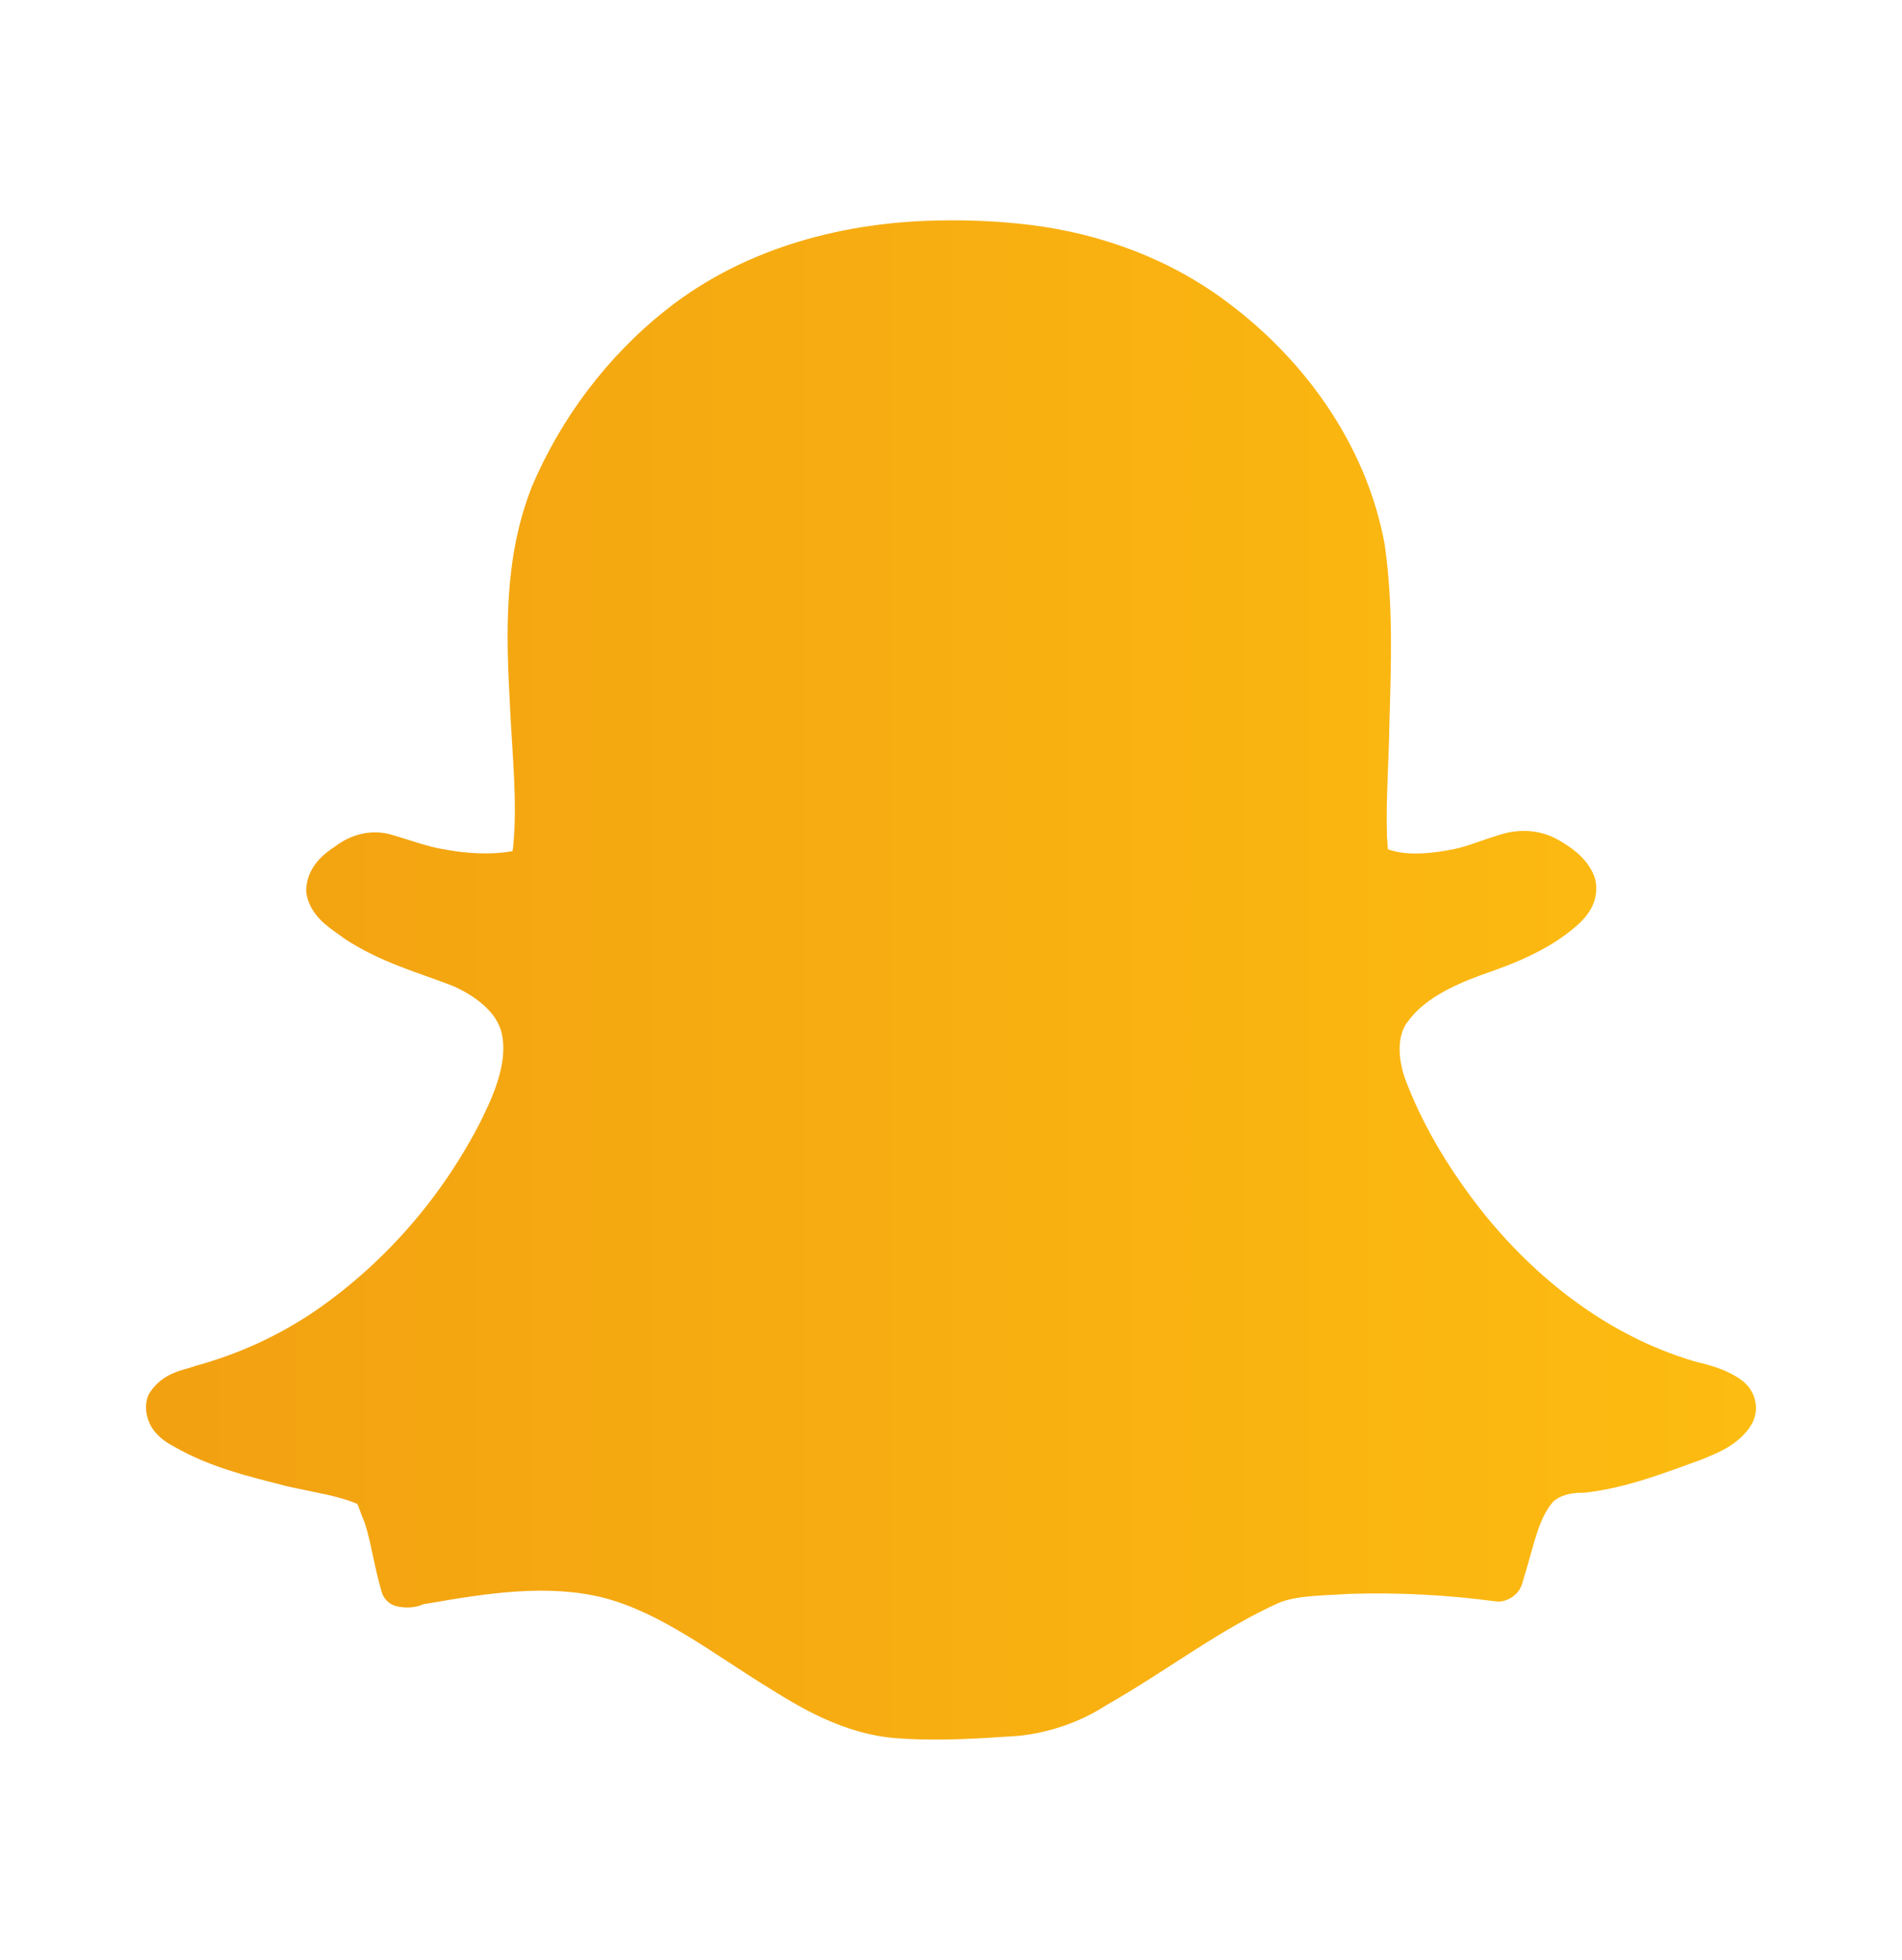 <?xml version="1.0" encoding="utf-8"?>
<!-- Generator: Adobe Illustrator 19.2.1, SVG Export Plug-In . SVG Version: 6.00 Build 0)  -->
<svg version="1.1" id="Layer_1" xmlns="http://www.w3.org/2000/svg" xmlns:xlink="http://www.w3.org/1999/xlink" x="0px" y="0px"
	 viewBox="0 0 143.993 148.368" enable-background="new 0 0 143.993 148.368" xml:space="preserve">
<linearGradient id="path12604_1_" gradientUnits="userSpaceOnUse" x1="11.055" y1="74.184" x2="132.938" y2="74.184">
	<stop  offset="0" style="stop-color:#F2A111"/>
	<stop  offset="1" style="stop-color:#FDBC11"/>
</linearGradient>
<path id="path12604_2_" fill="url(#path12604_1_)" d="M71.456,16.687
	c-7.378,0.051-15.006,2.009-20.988,6.738c-4.48,3.536-8.002,8.222-10.222,13.458
	c-0.003,0.013-0.007,0.025-0.01,0.038c-2.115,5.394-1.919,11.135-1.632,16.455
	c0,0-0,0.006,0,0.01c0.174,3.739,0.586,7.358,0.239,10.795
	c-0.028,0.134-0.029,0.167-0.048,0.248c-1.663,0.301-3.473,0.192-5.269-0.153
	h-0.029c-1.23-0.212-2.544-0.718-4.028-1.136
	c-0.025-0.007-0.051-0.013-0.076-0.019c-1.44-0.329-2.856,0.09-3.942,0.897
	c-0.014,0.009-0.034,0.019-0.048,0.029c-0.022,0.016-0.045,0.031-0.067,0.048
	c-0.883,0.585-2.094,1.567-2.157,3.274c-0.003,0.112,0.007,0.224,0.029,0.334
	c0.191,1.003,0.808,1.736,1.355,2.214c0.548,0.478,1.065,0.794,1.384,1.04
	c0.025,0.02,0.05,0.039,0.076,0.057c2.687,1.813,5.66,2.609,8.246,3.617
	h0.01c1.79,0.793,3.346,2.027,3.703,3.579
	c0.446,1.963-0.381,4.217-1.46,6.404v0.01
	c-2.912,5.799-7.236,10.841-12.551,14.536c-2.787,1.923-5.93,3.358-9.21,4.247
	c-0.045,0.014-0.09,0.03-0.134,0.048c-0.673,0.253-2.269,0.419-3.274,1.947
	c-0.071,0.107-0.129,0.222-0.172,0.344c-0.339,0.982,0.048,2.037,0.525,2.615
	c0.456,0.552,0.964,0.873,1.403,1.107c0.022,0.013,0.044,0.025,0.067,0.038
	c2.762,1.596,5.778,2.288,8.533,2.997c0.013,0.003,0.025,0.007,0.038,0.01
	c1.985,0.452,3.814,0.693,5.307,1.336c0.073,0.123,0.223,0.629,0.573,1.47
	c0.489,1.527,0.711,3.33,1.279,5.221c0.155,0.523,0.612,0.945,1.145,1.059
	c1.253,0.266,1.943-0.164,2.052-0.172c0.051-0.004,0.102-0.01,0.153-0.019
	c4.612-0.808,9.214-1.525,13.439-0.458c0.003,0.001,0.006-0.001,0.006-0.001
	c4.437,1.169,8.289,4.251,12.63,6.902c0.008,0.005,0.011,0.014,0.019,0.019
	v-0.01c2.881,1.828,6.212,3.619,10.06,3.751v0.01c0,0,0.025-0,0.038,0
	c2.906,0.165,5.759-0.02,8.542-0.21h0.048c2.383-0.236,4.698-1.029,6.719-2.329
	c0.029-0.016,0.057-0.031,0.086-0.048c4.565-2.615,8.621-5.767,13.066-7.741
	c0,0,0.013-0.007,0.019-0.01c1.442-0.523,3.243-0.493,5.249-0.63
	c0.019-0.001,0.038,0.001,0.057,0c3.681-0.114,7.369,0.084,11.024,0.573
	c0.127,0.016,0.255,0.016,0.382,0c0.48-0.057,1.005-0.379,1.26-0.706
	s0.329-0.593,0.382-0.783c0.106-0.378,0.204-0.559,0.029-0.248
	c0.055-0.097,0.1-0.199,0.134-0.305c0.671-2.223,1.036-4.236,2.119-5.488
	c0.487-0.476,1.324-0.714,2.272-0.697c0.07,0.002,0.14-0.002,0.21-0.01
	c3.177-0.376,6.049-1.523,8.771-2.501c0.032-0.012,0.064-0.024,0.095-0.038
	c1.011-0.441,2.518-0.947,3.551-2.396c0.005-0.008,0.013-0.011,0.019-0.019
	l-0.009-0.01c0.868-1.213,0.465-2.879-0.764-3.636l0.019-0.019
	c-0.039-0.026-0.076-0.042-0.115-0.067c-0.01-0.006-0.018-0.014-0.029-0.019
	v0.01c-1.474-0.947-2.951-1.078-3.885-1.422
	c-0.019-0.007-0.038-0.013-0.057-0.019c-6.318-2.027-11.783-6.39-15.863-11.702
	c-2.265-2.96-4.181-6.176-5.45-9.611c-0.004-0.013-0.005-0.026-0.009-0.038
	c-0.497-1.492-0.522-3.118,0.21-4.104c0.01-0.009,0.019-0.019,0.029-0.029
	c1.141-1.64,3.235-2.693,5.469-3.522c0.009-0.003,0.02-0.006,0.029-0.01
	c2.468-0.859,5.17-1.859,7.397-3.837c0.01-0.009,0.019-0.019,0.029-0.029
	c0.345-0.326,0.759-0.75,1.069-1.384c0.31-0.634,0.457-1.622,0.048-2.482
	c0-0.003,0-0.006,0-0.006c-0.643-1.327-1.764-2.009-2.596-2.504
	l-0.006-0c-1.398-0.814-3.021-0.867-4.432-0.41l-0.006-0.001
	c-0.013,0.004-0.022,0.007-0.032,0.01c-1.524,0.464-2.768,1.018-3.923,1.164
	c-0.026,0.006-0.051,0.012-0.076,0.019c-1.641,0.293-3.231,0.363-4.467-0.095
	c-0.012-0.185-0.017-0.547-0.067-0.993h0.009
	c-0.091-2.723,0.139-5.53,0.181-8.437c0-0.006-0-0.013,0-0.019
	c0.126-4.417,0.304-8.965-0.344-13.544c-0.003-0.022-0.006-0.045-0.009-0.067
	c-1.41-7.723-6.318-14.375-12.541-18.803c-4.524-3.21-9.895-5.002-15.347-5.507
	l-0.006,0c-1.833-0.185-3.66-0.251-5.482-0.229L71.456,16.687z"/>
</svg>
